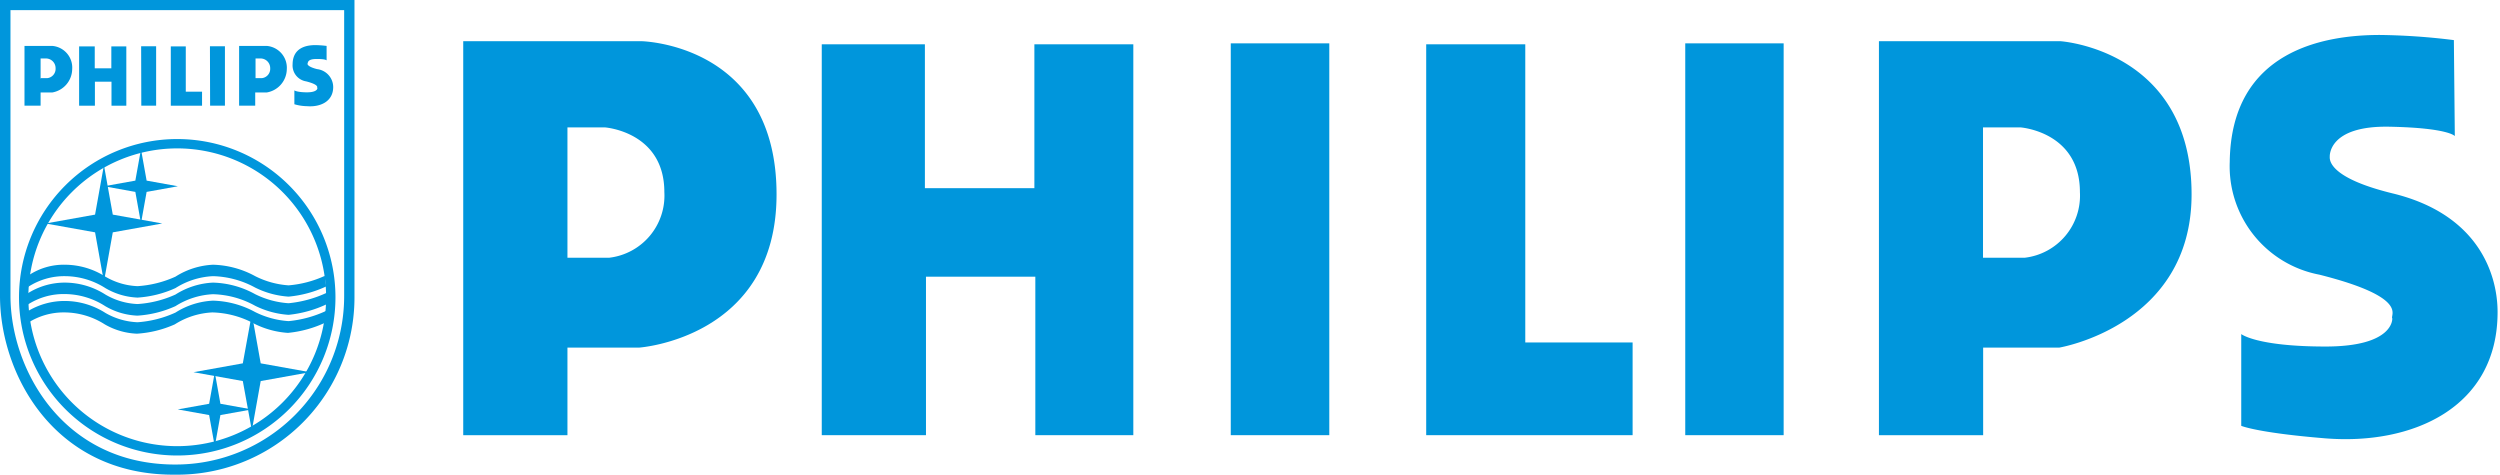 <svg xmlns="http://www.w3.org/2000/svg" xmlns:xlink="http://www.w3.org/1999/xlink" viewBox="0 0 155.16 29.46"><defs><style>.cls-1{fill:#0096dc;fill-rule:evenodd;}</style><symbol id="Philips" data-name="Philips" viewBox="0 0 150.31 29.86"><path class="cls-1" d="M0,.46H13.15s10,.16,10,11.32c0,10.63-10.16,11.32-10.16,11.32H7.7v6.47H0V.46Zm7.7,16h3.08a4.62,4.62,0,0,0,4.08-4.85c0-4.47-4.39-4.78-4.39-4.78H7.7v9.63Z"/><path class="cls-1" d="M104.59.46H118s9.7.62,9.7,11.32c0,9.7-9.78,11.32-9.78,11.32h-5.62v6.47h-7.7V.46Zm7.7,16h3.08a4.62,4.62,0,0,0,4.08-4.85c0-4.47-4.39-4.78-4.39-4.78h-2.77v9.63Z"/><polygon class="cls-1" points="26.49 0.69 34.11 0.69 34.11 11.32 42.2 11.32 42.2 0.69 49.51 0.69 49.51 29.57 42.27 29.57 42.27 17.86 34.19 17.86 34.19 29.57 26.49 29.57 26.49 0.69 26.49 0.69 26.49 0.69"/><polygon class="cls-1" points="56.71 0.62 63.99 0.62 63.99 29.57 56.71 29.57 56.71 0.62 56.71 0.62 56.71 0.62"/><polygon class="cls-1" points="90.29 0.62 97.56 0.62 97.56 29.57 90.29 29.57 90.29 0.62 90.29 0.62 90.29 0.62"/><polygon class="cls-1" points="71.15 0.69 78.47 0.69 78.47 22.72 86.4 22.72 86.4 29.57 71.15 29.57 71.15 0.69 71.15 0.69 71.15 0.69"/><path class="cls-1" d="M147.08.38A48.18,48.18,0,0,0,141.61,0c-4,0-11,1.08-11.09,9.39a8.15,8.15,0,0,0,6.62,8.32c6.7,1.69,5.2,3,5.39,3.23,0,0,.16,2.08-4.93,2.08s-6.23-.92-6.23-.92h0v6.78h0s1.17.51,6.16.92c6.54.54,12.78-2.3,12.78-9.32,0-2.77-1.39-7.24-7.78-8.78-4.08-1-4.65-2.15-4.62-2.69,0,0-.18-2.34,4.47-2.23,4.31.09,4.77.69,4.77.69h0L147.08.38Z"/></symbol></defs><title>philips</title><g id="Capa_2" data-name="Capa 2"><g id="MARCAS"><use width="150.31" height="29.86" transform="translate(28.75 2.17) scale(0.84)" xlink:href="#Philips"/><path class="cls-1" d="M10.76,29.46C3.36,29.46,0,23.23,0,18.36V0H22V18.36a11,11,0,0,1-11,11.1Zm.13-.63A10.45,10.45,0,0,0,21.36,18.35V.63H.65V18.35c0,4.58,3.26,10.48,10.22,10.48h0Z"/><path class="cls-1" d="M1.18,18.45A9.82,9.82,0,1,1,11,28.27a9.82,9.82,0,0,1-9.82-9.82ZM11,27.69a9.24,9.24,0,1,0-9.24-9.24A9.24,9.24,0,0,0,11,27.69Z"/><polygon class="cls-1" points="6.45 10.25 7 13.32 10.07 13.87 7 14.42 6.45 17.49 5.9 14.42 2.83 13.87 5.9 13.32 6.45 10.25 6.45 10.25 6.45 10.25"/><polygon class="cls-1" points="8.75 9.26 9.1 11.21 11.04 11.56 9.1 11.91 8.75 13.86 8.4 11.91 6.45 11.56 8.4 11.21 8.75 9.26 8.75 9.26 8.75 9.26"/><polygon class="cls-1" points="15.63 26.72 15.07 23.65 12.01 23.1 15.07 22.55 15.63 19.48 16.18 22.55 19.24 23.1 16.18 23.65 15.63 26.72 15.63 26.72 15.63 26.72"/><polygon class="cls-1" points="13.33 27.71 12.98 25.76 11.03 25.41 12.98 25.06 13.33 23.11 13.68 25.06 15.63 25.41 13.68 25.76 13.33 27.71 13.33 27.71 13.33 27.71"/><path class="cls-1" d="M20.16,17.12a6.71,6.71,0,0,1-2.25.59,5.39,5.39,0,0,1-2.07-.57,5.76,5.76,0,0,0-2.62-.71,4.75,4.75,0,0,0-2.33.74,6.72,6.72,0,0,1-2.35.59,4.27,4.27,0,0,1-2-.59,4.7,4.7,0,0,0-2.48-.74,3.93,3.93,0,0,0-2.27.65h0l-.05.73h0a4.11,4.11,0,0,1,2.32-.67,4.7,4.7,0,0,1,2.48.74,4.27,4.27,0,0,0,2,.59,6.72,6.72,0,0,0,2.35-.59,4.75,4.75,0,0,1,2.33-.74,5.76,5.76,0,0,1,2.62.71,5.46,5.46,0,0,0,2.07.56,7.08,7.08,0,0,0,2.33-.63h0l-.08-.66Z"/><path class="cls-1" d="M20.25,19.29a7.08,7.08,0,0,1-2.34.64,5.46,5.46,0,0,1-2.07-.56,5.76,5.76,0,0,0-2.62-.71,4.75,4.75,0,0,0-2.33.74A6.81,6.81,0,0,1,8.54,20a4.32,4.32,0,0,1-2-.58,4.7,4.7,0,0,0-2.48-.74,4.42,4.42,0,0,0-2.36.65h0l0,.73h0a4.11,4.11,0,0,1,2.32-.67,4.7,4.7,0,0,1,2.48.74,4.32,4.32,0,0,0,2,.58,6.81,6.81,0,0,0,2.35-.58,4.75,4.75,0,0,1,2.33-.74,5.76,5.76,0,0,1,2.62.71,5.46,5.46,0,0,0,2.07.56A7.08,7.08,0,0,0,20.24,20h0v-.72Z"/><path class="cls-1" d="M20.28,18.17a7.26,7.26,0,0,1-2.37.65,5.46,5.46,0,0,1-2.07-.56,5.7,5.7,0,0,0-2.62-.72,4.75,4.75,0,0,0-2.33.74,6.72,6.72,0,0,1-2.35.59,4.27,4.27,0,0,1-2-.59,4.7,4.7,0,0,0-2.48-.74,4.29,4.29,0,0,0-2.36.68h0l0,.7h0a4.11,4.11,0,0,1,2.32-.67A4.7,4.7,0,0,1,6.53,19a4.27,4.27,0,0,0,2,.59A6.72,6.72,0,0,0,10.89,19a4.75,4.75,0,0,1,2.33-.74,5.7,5.7,0,0,1,2.62.72,5.46,5.46,0,0,0,2.07.56,7.28,7.28,0,0,0,2.39-.67h0l0-.69Z"/><path class="cls-1" d="M1.54,2.85H3.25A1.35,1.35,0,0,1,4.48,4.3,1.49,1.49,0,0,1,3.24,5.74H2.52v.82h-1V2.85Zm1,2h.39a.58.58,0,0,0,.52-.61.6.6,0,0,0-.56-.61H2.52V4.89Z"/><path class="cls-1" d="M14.86,2.85h1.7A1.36,1.36,0,0,1,17.8,4.3a1.49,1.49,0,0,1-1.25,1.44h-.71v.82h-1V2.85Zm1,2h.39a.58.58,0,0,0,.52-.61.6.6,0,0,0-.56-.61h-.35V4.89Z"/><polygon class="cls-1" points="4.91 2.88 5.88 2.88 5.88 4.24 6.91 4.24 6.91 2.88 7.84 2.88 7.84 6.56 6.92 6.56 6.92 5.07 5.89 5.07 5.89 6.56 4.91 6.56 4.91 2.88 4.91 2.88 4.91 2.88"/><polygon class="cls-1" points="8.76 2.87 9.69 2.87 9.69 6.56 8.77 6.56 8.76 2.87 8.76 2.87 8.76 2.87"/><polygon class="cls-1" points="13.03 2.87 13.96 2.87 13.96 6.56 13.04 6.56 13.03 2.87 13.03 2.87 13.03 2.87"/><polygon class="cls-1" points="10.6 2.88 11.53 2.88 11.53 5.69 12.54 5.69 12.54 6.56 10.6 6.56 10.6 2.88 10.6 2.88 10.6 2.88"/><path class="cls-1" d="M20.27,2.85a6.12,6.12,0,0,0-.7-.05c-.51,0-1.4.13-1.41,1.19A1,1,0,0,0,19,5.05c.86.22.66.39.69.41s0,.27-.63.27-.79-.12-.79-.12h0v.86h0a2.89,2.89,0,0,0,.78.12c.83.07,1.63-.29,1.63-1.19a1.13,1.13,0,0,0-1-1.11c-.52-.13-.62-.28-.59-.35s0-.28.57-.28.61.09.61.09h0v-.9Z"/></g></g></svg>